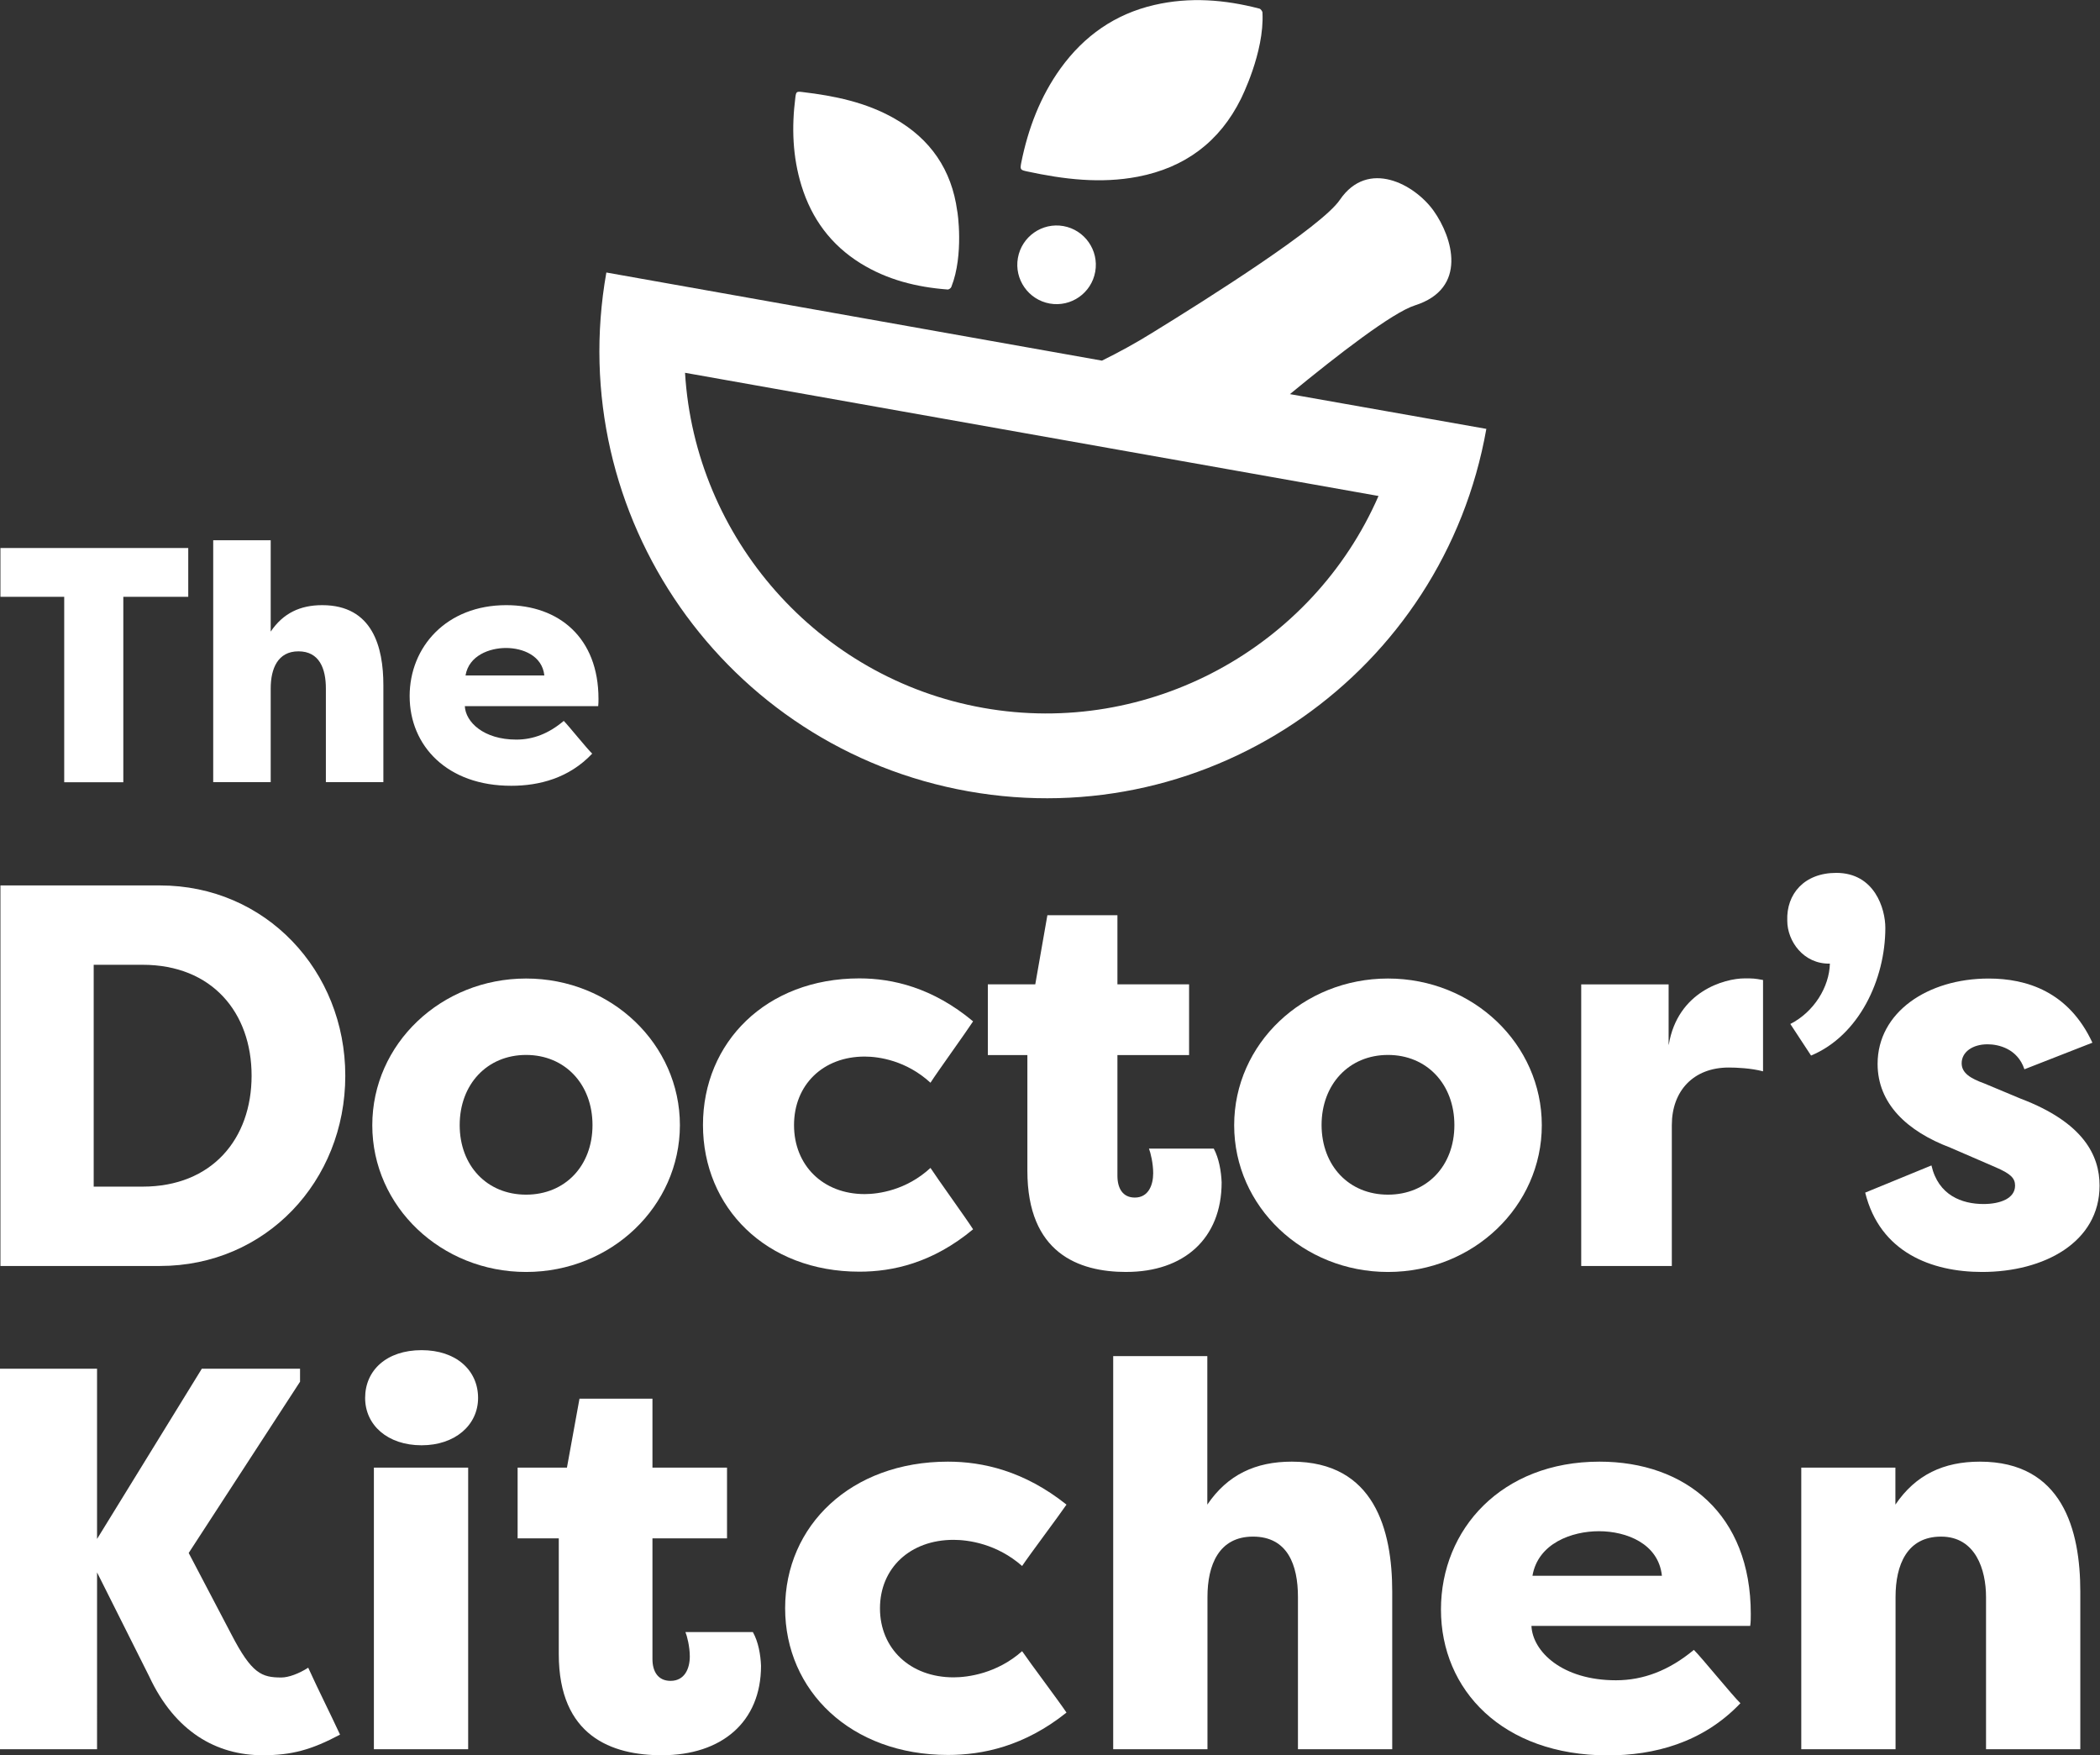 <svg fill="none" height="117" viewBox="0 0 140 117" width="140" xmlns="http://www.w3.org/2000/svg" xmlns:xlink="http://www.w3.org/1999/xlink"><rect x="0" y="0" width="140" height="117" fill="#333333" stroke="none"/><clipPath id="a"><path d="m0 0h140v117h-140z"/></clipPath><g clip-path="url(#a)" fill="#fff"><path d="m.029 84.387v-25.366h10.634c7.053 0 12.356 5.689 12.356 12.683 0 7.033-5.302 12.683-12.356 12.683zm6.217-5.289h3.259c4.631 0 7.268-3.185 7.268-7.394 0-4.208-2.637-7.394-7.268-7.394h-3.259z"/><path d="m35.073 84.786c-5.652 0-10.254-4.345-10.254-9.78 0-5.436 4.602-9.78 10.254-9.78 5.691 0 10.254 4.383 10.254 9.78-.01 5.396-4.573 9.78-10.254 9.78zm0-5.153c2.598 0 4.427-1.919 4.427-4.637 0-2.718-1.829-4.676-4.427-4.676s-4.427 1.958-4.427 4.676c0 2.718 1.829 4.637 4.427 4.637z"/><path d="m57.294 65.217c2.208 0 4.884.614 7.579 2.864-.496.76-2.354 3.332-2.841 4.091-1.615-1.481-3.444-1.744-4.388-1.744-2.773 0-4.709 1.88-4.709 4.569 0 2.679 1.926 4.598 4.709 4.598.914 0 2.773-.253 4.388-1.744.496.76 2.354 3.332 2.841 4.091-2.705 2.25-5.37 2.825-7.579 2.825-6.217 0-10.429-4.276-10.429-9.78 0-5.504 4.213-9.77 10.429-9.77z"/><path d="m75.088 84.786c-3.191 0-6.596-1.266-6.596-6.741v-7.715h-2.636v-4.715h3.162l.807-4.607h4.67v4.607h4.777v4.715h-4.777v8.046c0 .828.35 1.451 1.158 1.451.914 0 1.226-.838 1.226-1.627 0-.653-.175-1.373-.282-1.637h4.32c.35.653.496 1.52.525 2.25 0 3.76-2.53 5.971-6.353 5.971z"/><path d="m92.532 84.786c-5.653 0-10.254-4.345-10.254-9.78 0-5.436 4.602-9.78 10.254-9.78 5.691 0 10.255 4.383 10.255 9.78 0 5.396-4.563 9.78-10.255 9.78zm0-5.153c2.598 0 4.427-1.919 4.427-4.637 0-2.718-1.829-4.676-4.427-4.676-2.598 0-4.427 1.958-4.427 4.676.01 2.718 1.829 4.637 4.427 4.637z"/><path d="m111.251 69.639c.593-3.555 3.716-4.422 5.059-4.422.564 0 .632 0 1.226.107v6.088c-.808-.214-1.79-.253-2.286-.253-2.355 0-3.795 1.559-3.795 3.838v9.39h-6.041v-18.771h5.827v4.023z"/><path d="m119.355 68.256c1.576-.799 2.598-2.465 2.637-4.023-1.752.039-2.841-1.49-2.841-2.864-.068-1.773 1.128-3.185 3.269-3.185 2.558 0 3.269 2.396 3.269 3.663 0 3.439-1.752 7.179-4.952 8.514z"/><path d="m128.763 77.685c.457 1.997 2.034 2.572 3.473 2.572 1.09 0 2.102-.36 2.102-1.227 0-.506-.311-.799-1.304-1.227l-3.016-1.305c-2.88-1.091-4.845-2.932-4.845-5.582 0-3.439 3.337-5.689 7.404-5.689 2.529 0 5.331.867 6.917 4.276l-4.533 1.773c-.458-1.373-1.723-1.666-2.462-1.666-.983 0-1.722.506-1.722 1.266 0 .653.594 1.013 1.508 1.344l2.423 1.013c4.212 1.597 5.263 3.809 5.263 5.796 0 3.77-3.687 5.757-7.832 5.757-3.366 0-6.81-1.305-7.793-5.289z"/><path d="m6.47 116.601h-6.47v-25.366h6.47v11.348l6.985-11.348h6.548v.867l-7.423 11.416 2.851 5.436c1.352 2.61 2.014 2.864 3.327 2.864.477 0 1.167-.254 1.79-.653.691 1.52 1.43 2.971 2.121 4.461-1.907 1.014-3.22 1.374-5.156 1.374-3.074 0-5.847-1.559-7.569-5.26l-3.473-6.926z"/><path d="m28.107 89.998c2.306 0 3.765 1.344 3.765 3.185 0 1.812-1.537 3.156-3.765 3.156-2.267 0-3.765-1.344-3.765-3.156 0-1.841 1.43-3.185 3.765-3.185zm-3.181 7.832h6.285v18.771h-6.285z"/><path d="m44.121 117c-3.327 0-6.869-1.266-6.869-6.741v-7.715h-2.744v-4.715h3.288l.837-4.598h4.864v4.598h4.971v4.715h-4.971v8.046c0 .828.37 1.452 1.206 1.452.953 0 1.284-.838 1.284-1.627 0-.653-.185-1.374-.292-1.627h4.495c.37.653.516 1.52.545 2.25 0 3.751-2.627 5.962-6.616 5.962z"/><path d="m63.199 97.43c2.306 0 5.079.614 7.9 2.864-.516.76-2.452 3.332-2.958 4.091-1.683-1.48-3.58-1.743-4.573-1.743-2.889 0-4.903 1.88-4.903 4.568 0 2.679 2.014 4.598 4.903 4.598.954 0 2.889-.253 4.573-1.744.516.76 2.452 3.332 2.958 4.092-2.812 2.25-5.594 2.825-7.9 2.825-6.47 0-10.857-4.277-10.857-9.781 0-5.503 4.388-9.77 10.857-9.77z"/><path d="m74.203 90.397h6.285v9.897c1.352-1.997 3.22-2.864 5.633-2.864 5.516 0 6.694 4.569 6.694 8.66v10.511h-6.285v-10.151c0-2.133-.691-4.023-2.997-4.023-2.267 0-3.035 1.88-3.035 4.023v10.151h-6.285v-26.204z"/><path d="m96.064 107.288c0-5.367 4.057-9.858 10.566-9.858 5.74 0 10.089 3.517 10.089 10.15 0 .254 0 .546-.039.799h-14.584c.078 1.705 2.043 3.624 5.633 3.624 1.829 0 3.541-.653 5.195-2.026.516.506 2.598 3.078 3.104 3.555-2.52 2.65-5.779 3.478-8.844 3.478-7.024-.01-11.12-4.364-11.12-9.722zm6.1-2.25h8.63c-.224-2.133-2.345-2.971-4.203-2.971-1.79 0-4.057.799-4.427 2.971z"/><path d="m120.075 97.83h6.285v2.464c1.352-1.997 3.22-2.864 5.633-2.864 5.517 0 6.694 4.569 6.694 8.66v10.511h-6.285v-10.151c0-1.811-.691-4.023-2.997-4.023-2.267 0-3.035 1.88-3.035 4.023v10.151h-6.285v-18.771z"/><path d="m85.995 26.271c3.22-2.65 6.849-5.445 8.328-5.913 3.561-1.13 2.51-4.539 1.255-6.303-1.255-1.763-4.378-3.487-6.256-.731-1.216 1.783-8.707 6.527-12.56 8.894-1.07.662-2.17 1.266-3.298 1.821l-33.04-5.874c-2.88 16.219 7.929 31.697 24.128 34.581 16.199 2.883 31.668-7.939 34.538-24.158zm-20.45 20.914c-11.033-1.958-19.215-11.339-19.876-22.336l46.232 8.212c-4.407 10.101-15.313 16.092-26.356 14.124z"/><path d="m63.423 19.122c-.019.078-.165.185-.253.175-2.063-.156-4.018-.643-5.798-1.744-1.975-1.227-3.259-2.971-3.94-5.173-.594-1.929-.662-3.887-.409-5.874.049-.399.078-.419.477-.37 2.14.253 4.232.682 6.129 1.763 2.403 1.364 3.814 3.419 4.184 6.156.019 0 .457 2.942-.389 5.065z"/><path d="m84.166.857c.01-.088-.117-.263-.204-.282-2.316-.604-4.651-.789-7.005-.244-2.617.604-4.68 2.055-6.246 4.218-1.362 1.89-2.17 4.023-2.627 6.293-.087.458-.068.487.389.585 2.442.526 4.894.828 7.384.351 3.142-.604 5.458-2.328 6.878-5.202 0-.01 1.566-3.078 1.43-5.718z"/><path d="m73.016 18.109c.253-1.422-.701-2.786-2.121-3.039-1.421-.253-2.783.701-3.035 2.124-.253 1.422.701 2.786 2.121 3.039 1.43.253 2.783-.701 3.035-2.124z"/><path d="m12.55 36.529v3.253h-4.329v12.361h-3.94v-12.361h-4.252v-3.253z"/><path d="m14.214 36.013h3.833v6.088c.827-1.227 1.965-1.763 3.434-1.763 3.366 0 4.077 2.805 4.077 5.328v6.468h-3.833v-6.244c0-1.315-.428-2.474-1.829-2.474-1.381 0-1.849 1.159-1.849 2.474v6.244h-3.833z"/><path d="m27.309 46.407c0-3.302 2.471-6.069 6.441-6.069 3.502 0 6.149 2.163 6.149 6.244 0 .156 0 .331-.019.487h-8.892c.049 1.052 1.245 2.231 3.434 2.231 1.119 0 2.16-.399 3.162-1.247.311.312 1.586 1.899 1.897 2.182-1.537 1.627-3.522 2.143-5.39 2.143-4.281.01-6.781-2.669-6.781-5.971zm3.726-1.383h5.254c-.136-1.315-1.43-1.831-2.559-1.831-1.09 0-2.471.497-2.695 1.831z"/></g></svg>